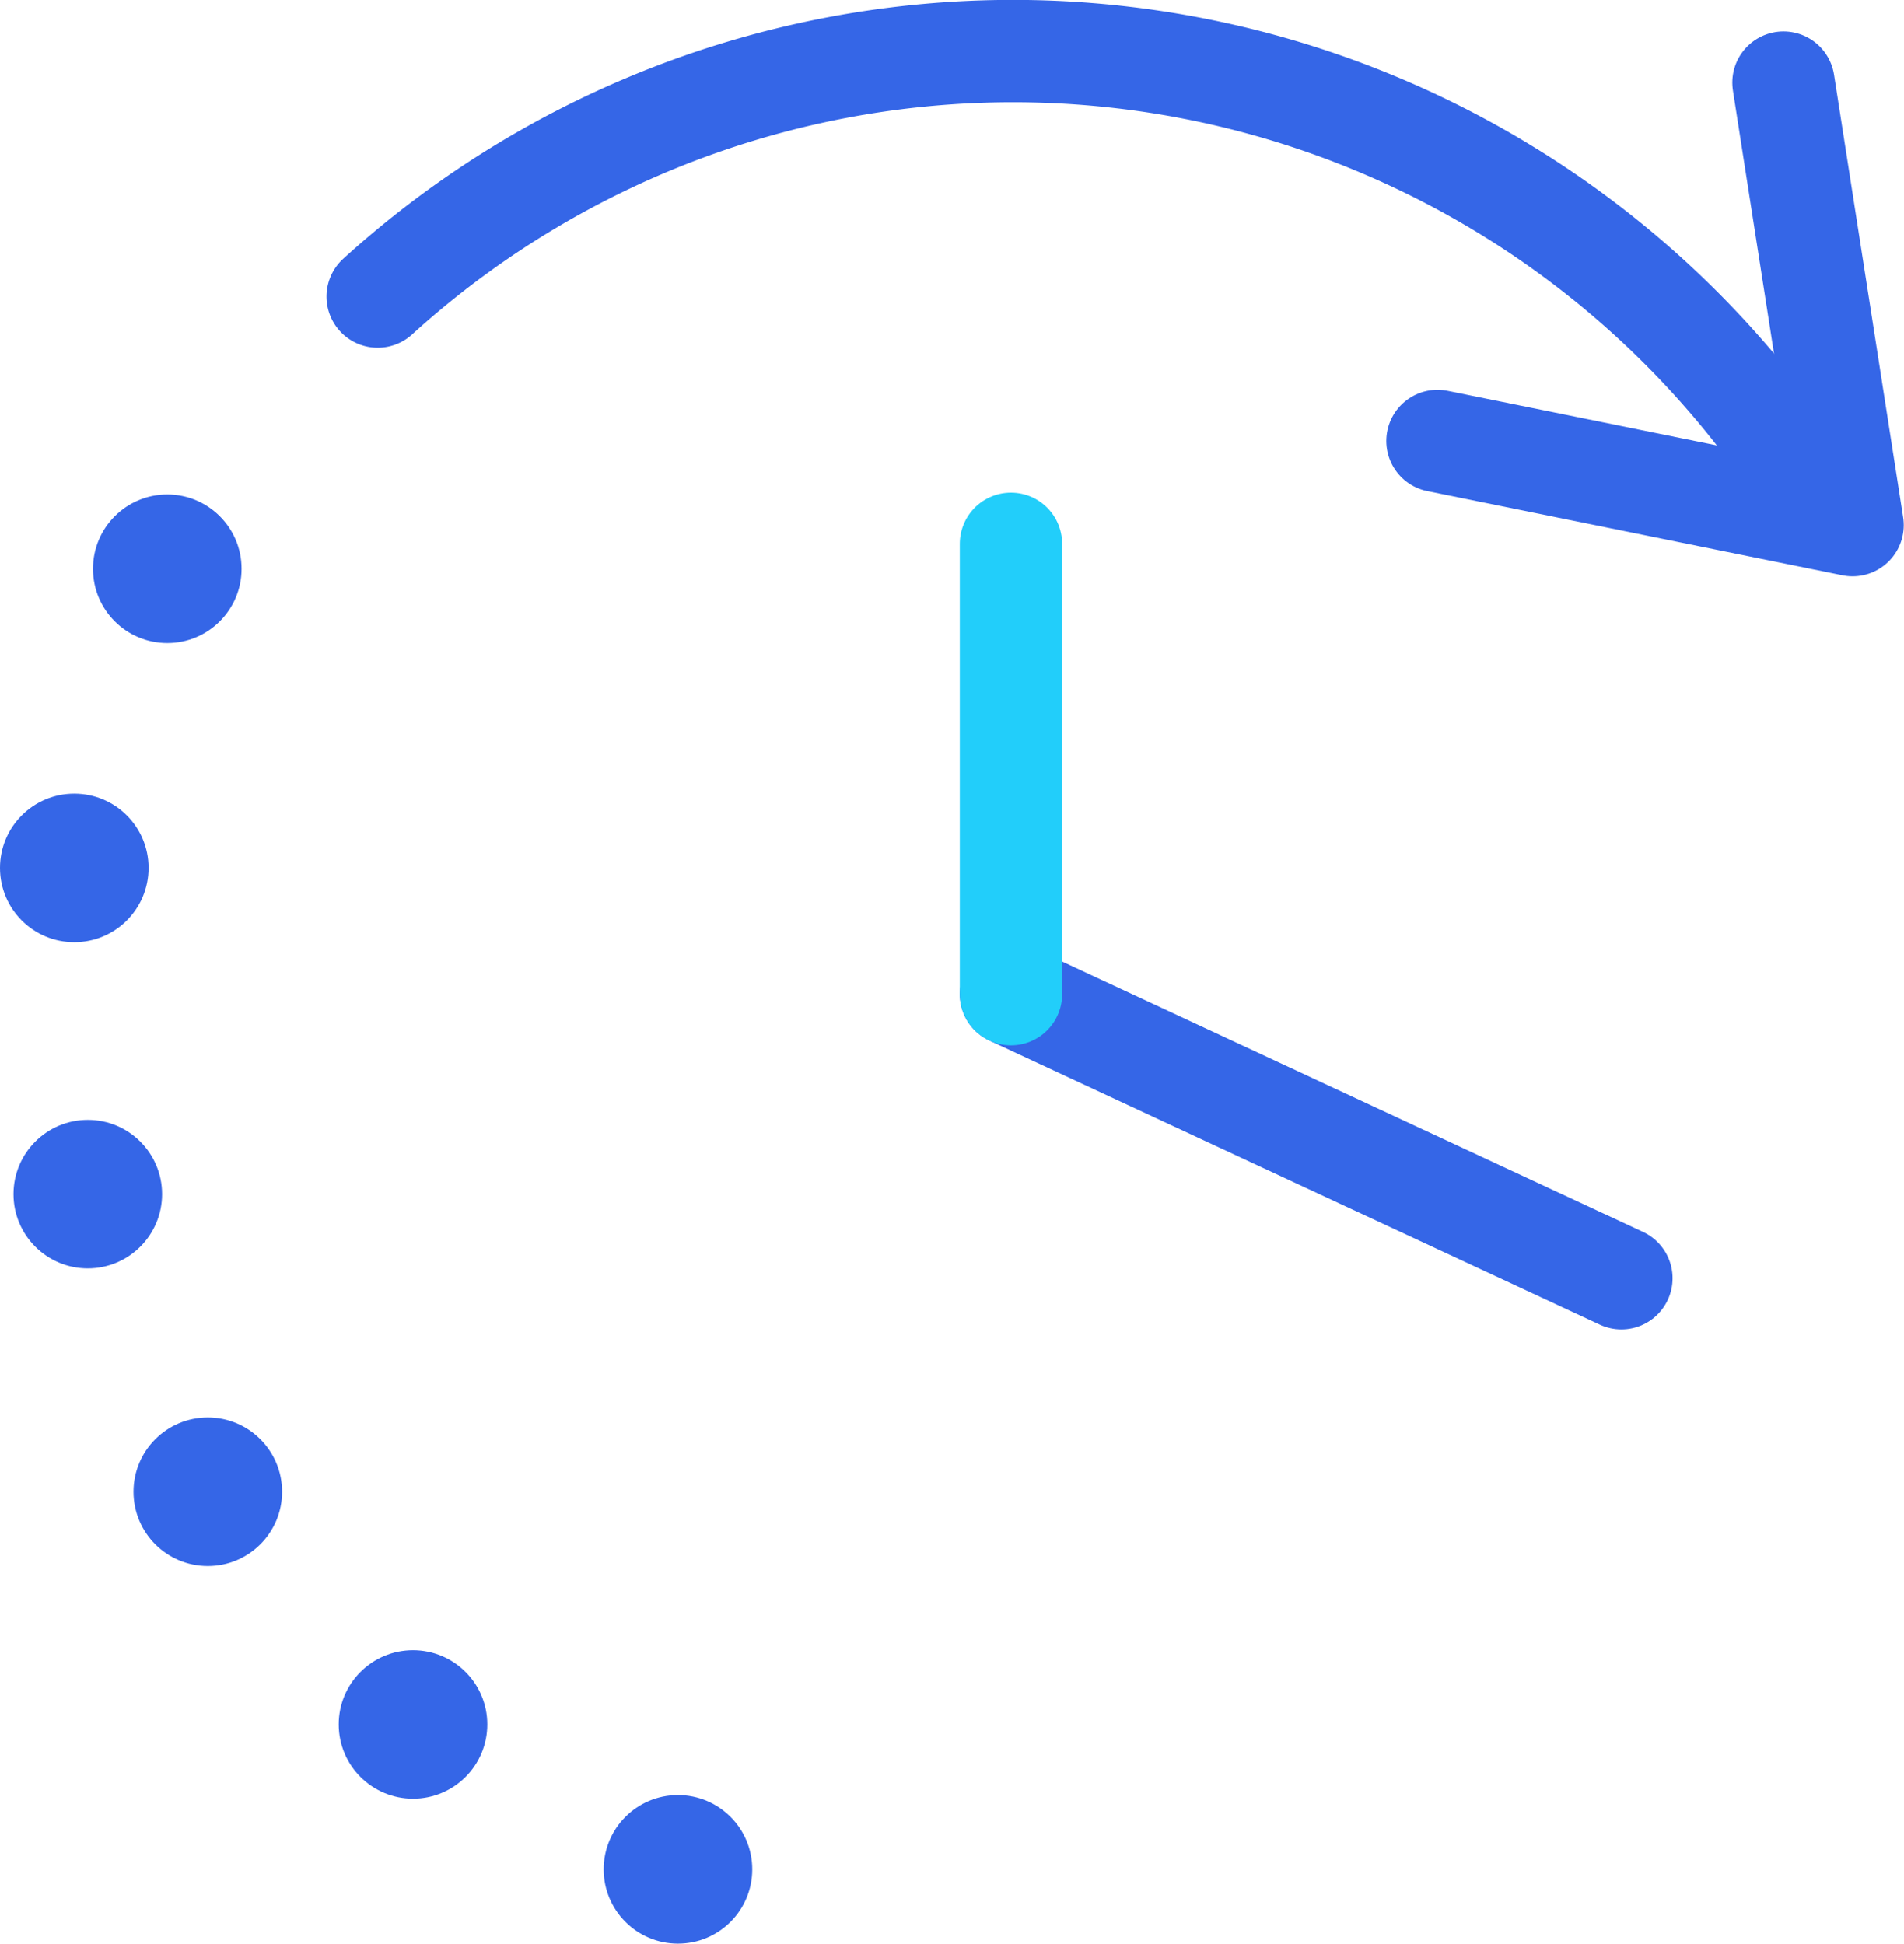 <svg id="Layer_1" data-name="Layer 1" xmlns="http://www.w3.org/2000/svg" viewBox="0 0 36.65 37.42"><defs><style>.cls-1,.cls-2{fill:none;stroke-linecap:round;stroke-linejoin:round;}.cls-1{stroke:#3566e7;stroke-width:1.97px;}.cls-2{stroke:#22cefa;stroke-width:1.97px;}.cls-3{fill:#3566e7;}</style></defs><title>speed</title><line class="cls-1" x1="19.46" y1="19.14" x2="31.21" y2="24.61"/><line class="cls-2" x1="19.46" y1="10.47" x2="19.46" y2="19.14"/><path class="cls-1" d="M7.27,5.71A18.18,18.18,0,0,1,35.2,10"/><circle class="cls-3" cx="3.22" cy="10.95" r="1.43"/><circle class="cls-3" cx="1.43" cy="16.71" r="1.43"/><circle class="cls-3" cx="1.69" cy="22.99" r="1.43"/><circle class="cls-3" cx="4" cy="28.72" r="1.43"/><circle class="cls-3" cx="7.95" cy="33.2" r="1.43"/><circle class="cls-3" cx="13.05" cy="35.99" r="1.43"/><polyline class="cls-1" points="34.33 1.59 35.66 10.11 27.67 8.49"/></svg>